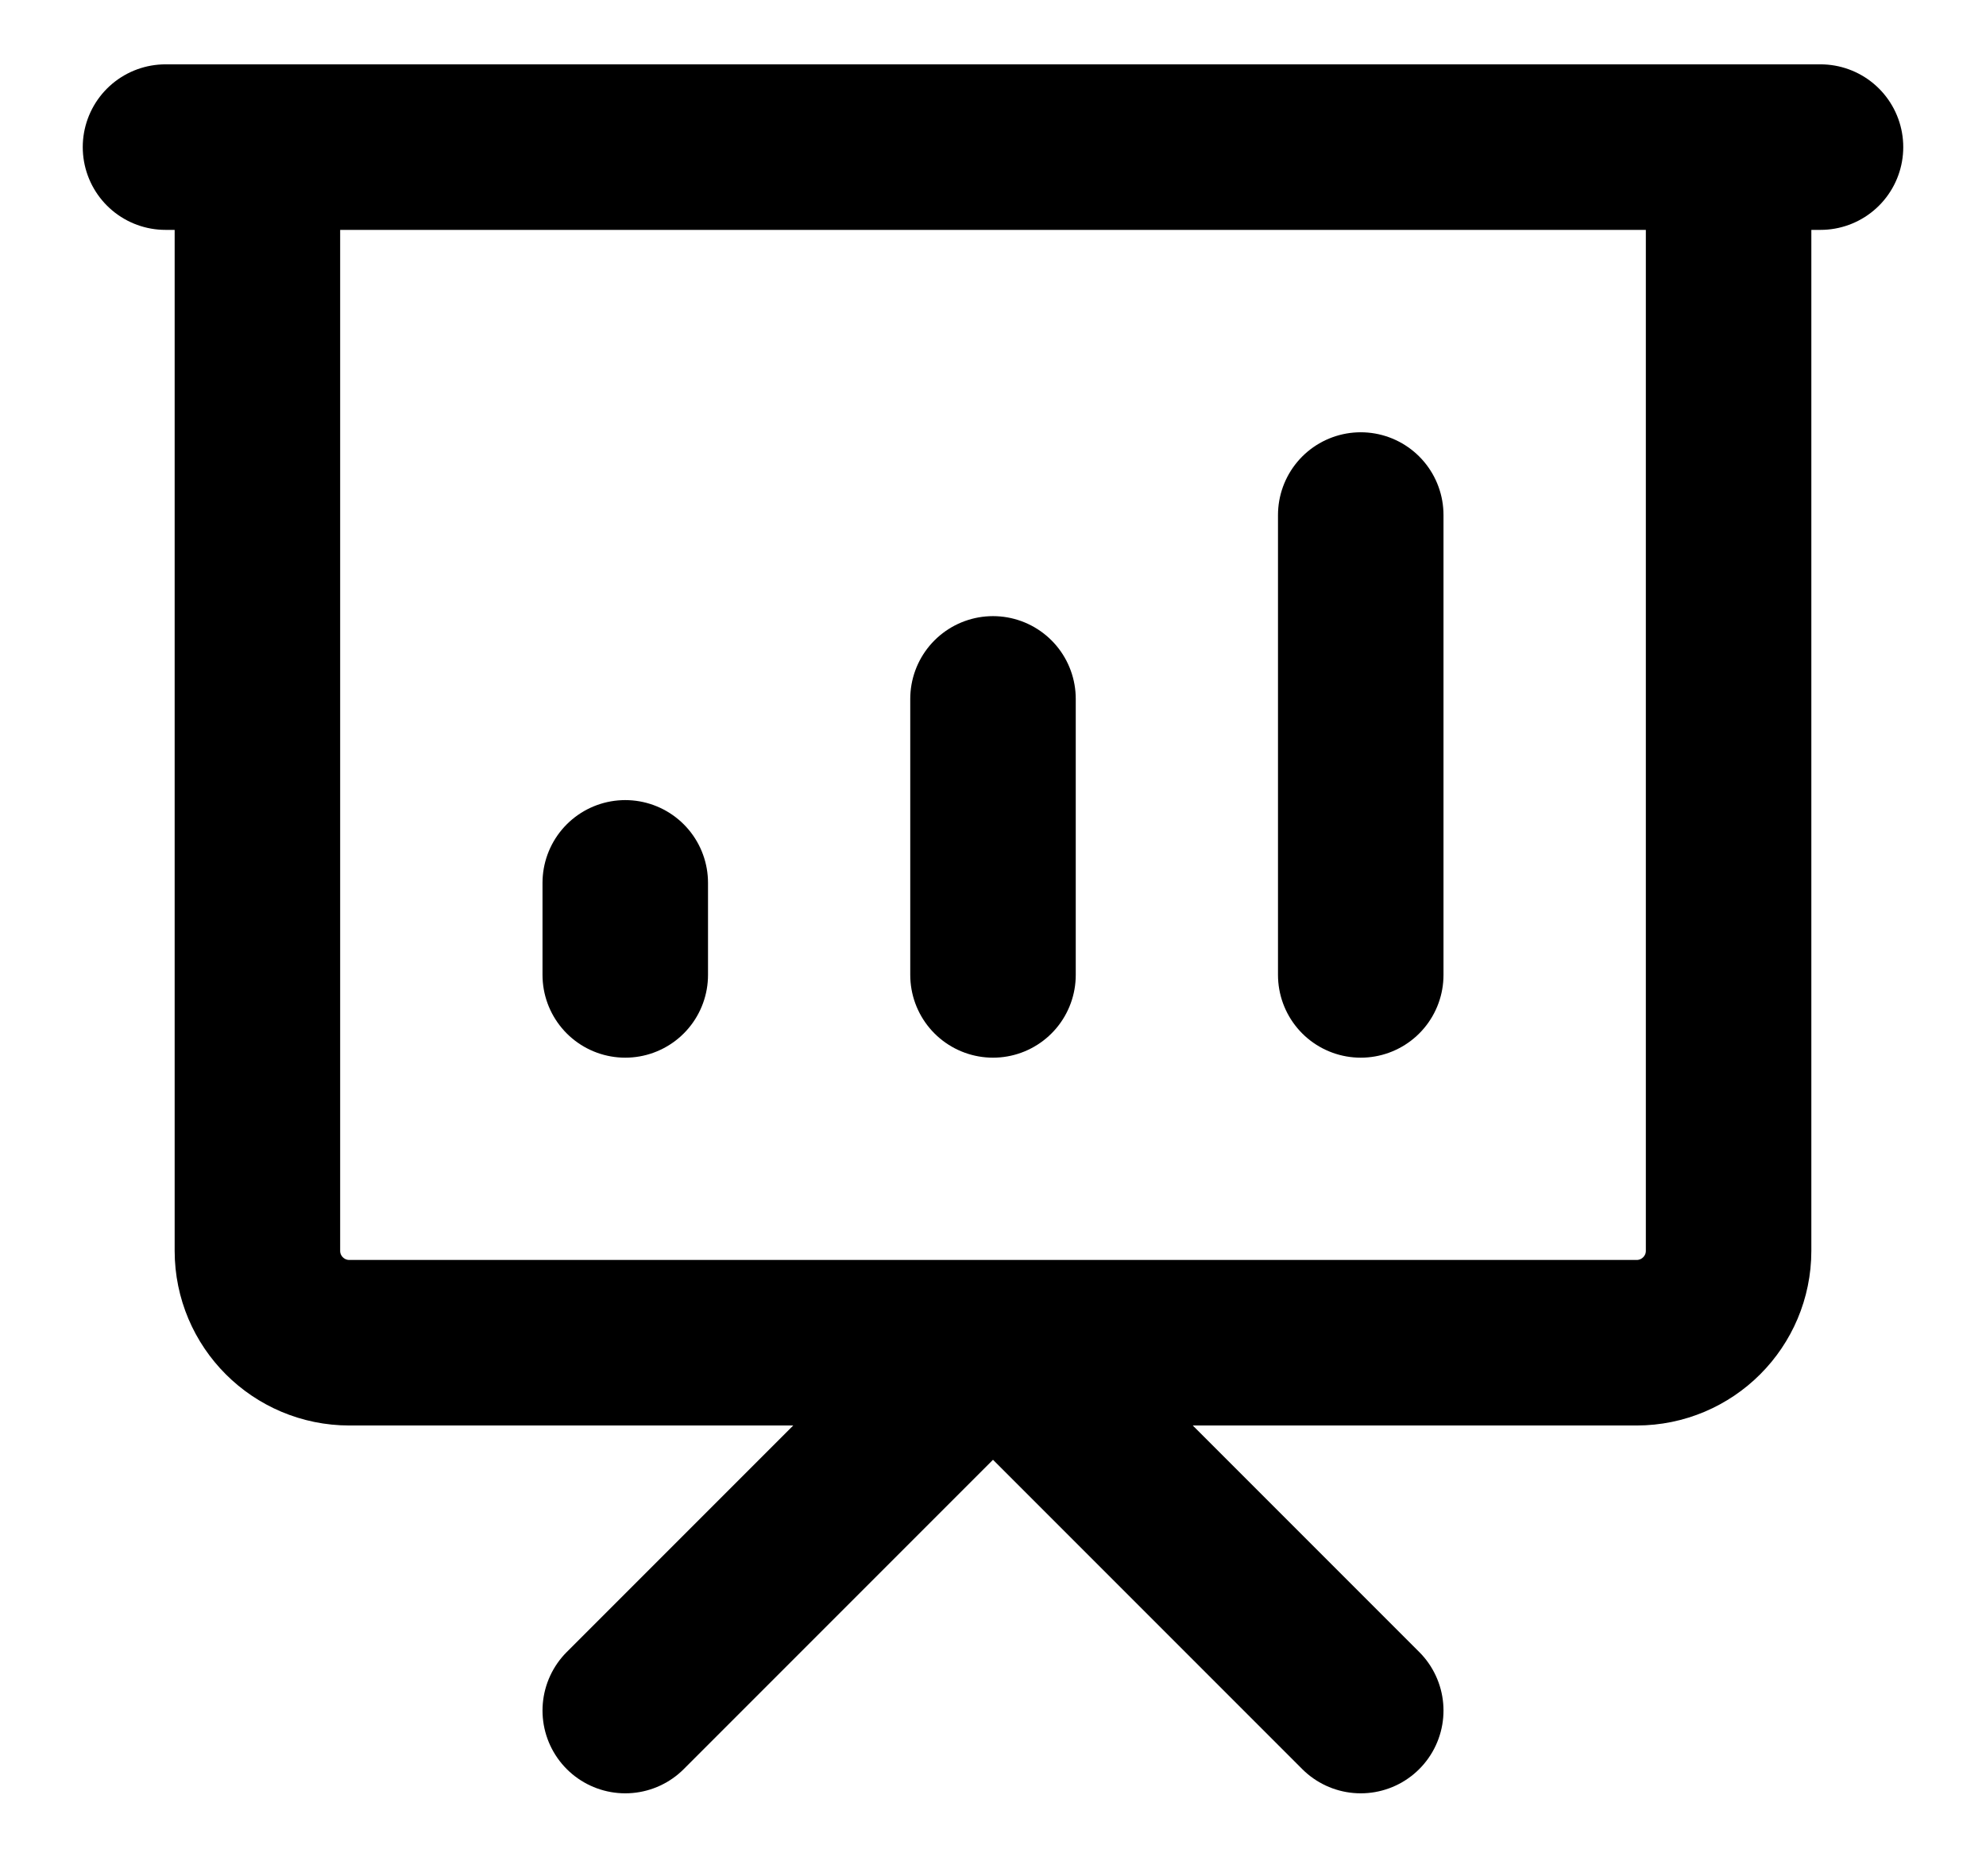 <svg width="18" height="17" viewBox="0 0 18 17" fill="none" xmlns="http://www.w3.org/2000/svg">
<path d="M5.667 8.834V8M9 8.834V6.333M12.333 8.834V4.667M5.667 15.5L9 12.167L12.333 15.5M1.5 1.333H16.5M2.333 1.333H15.667V11.334C15.667 11.794 15.294 12.167 14.833 12.167H3.167C2.706 12.167 2.333 11.794 2.333 11.334V1.333Z" stroke="black" stroke-width="1.5" stroke-linecap="round" stroke-linejoin="round"/>
</svg>
